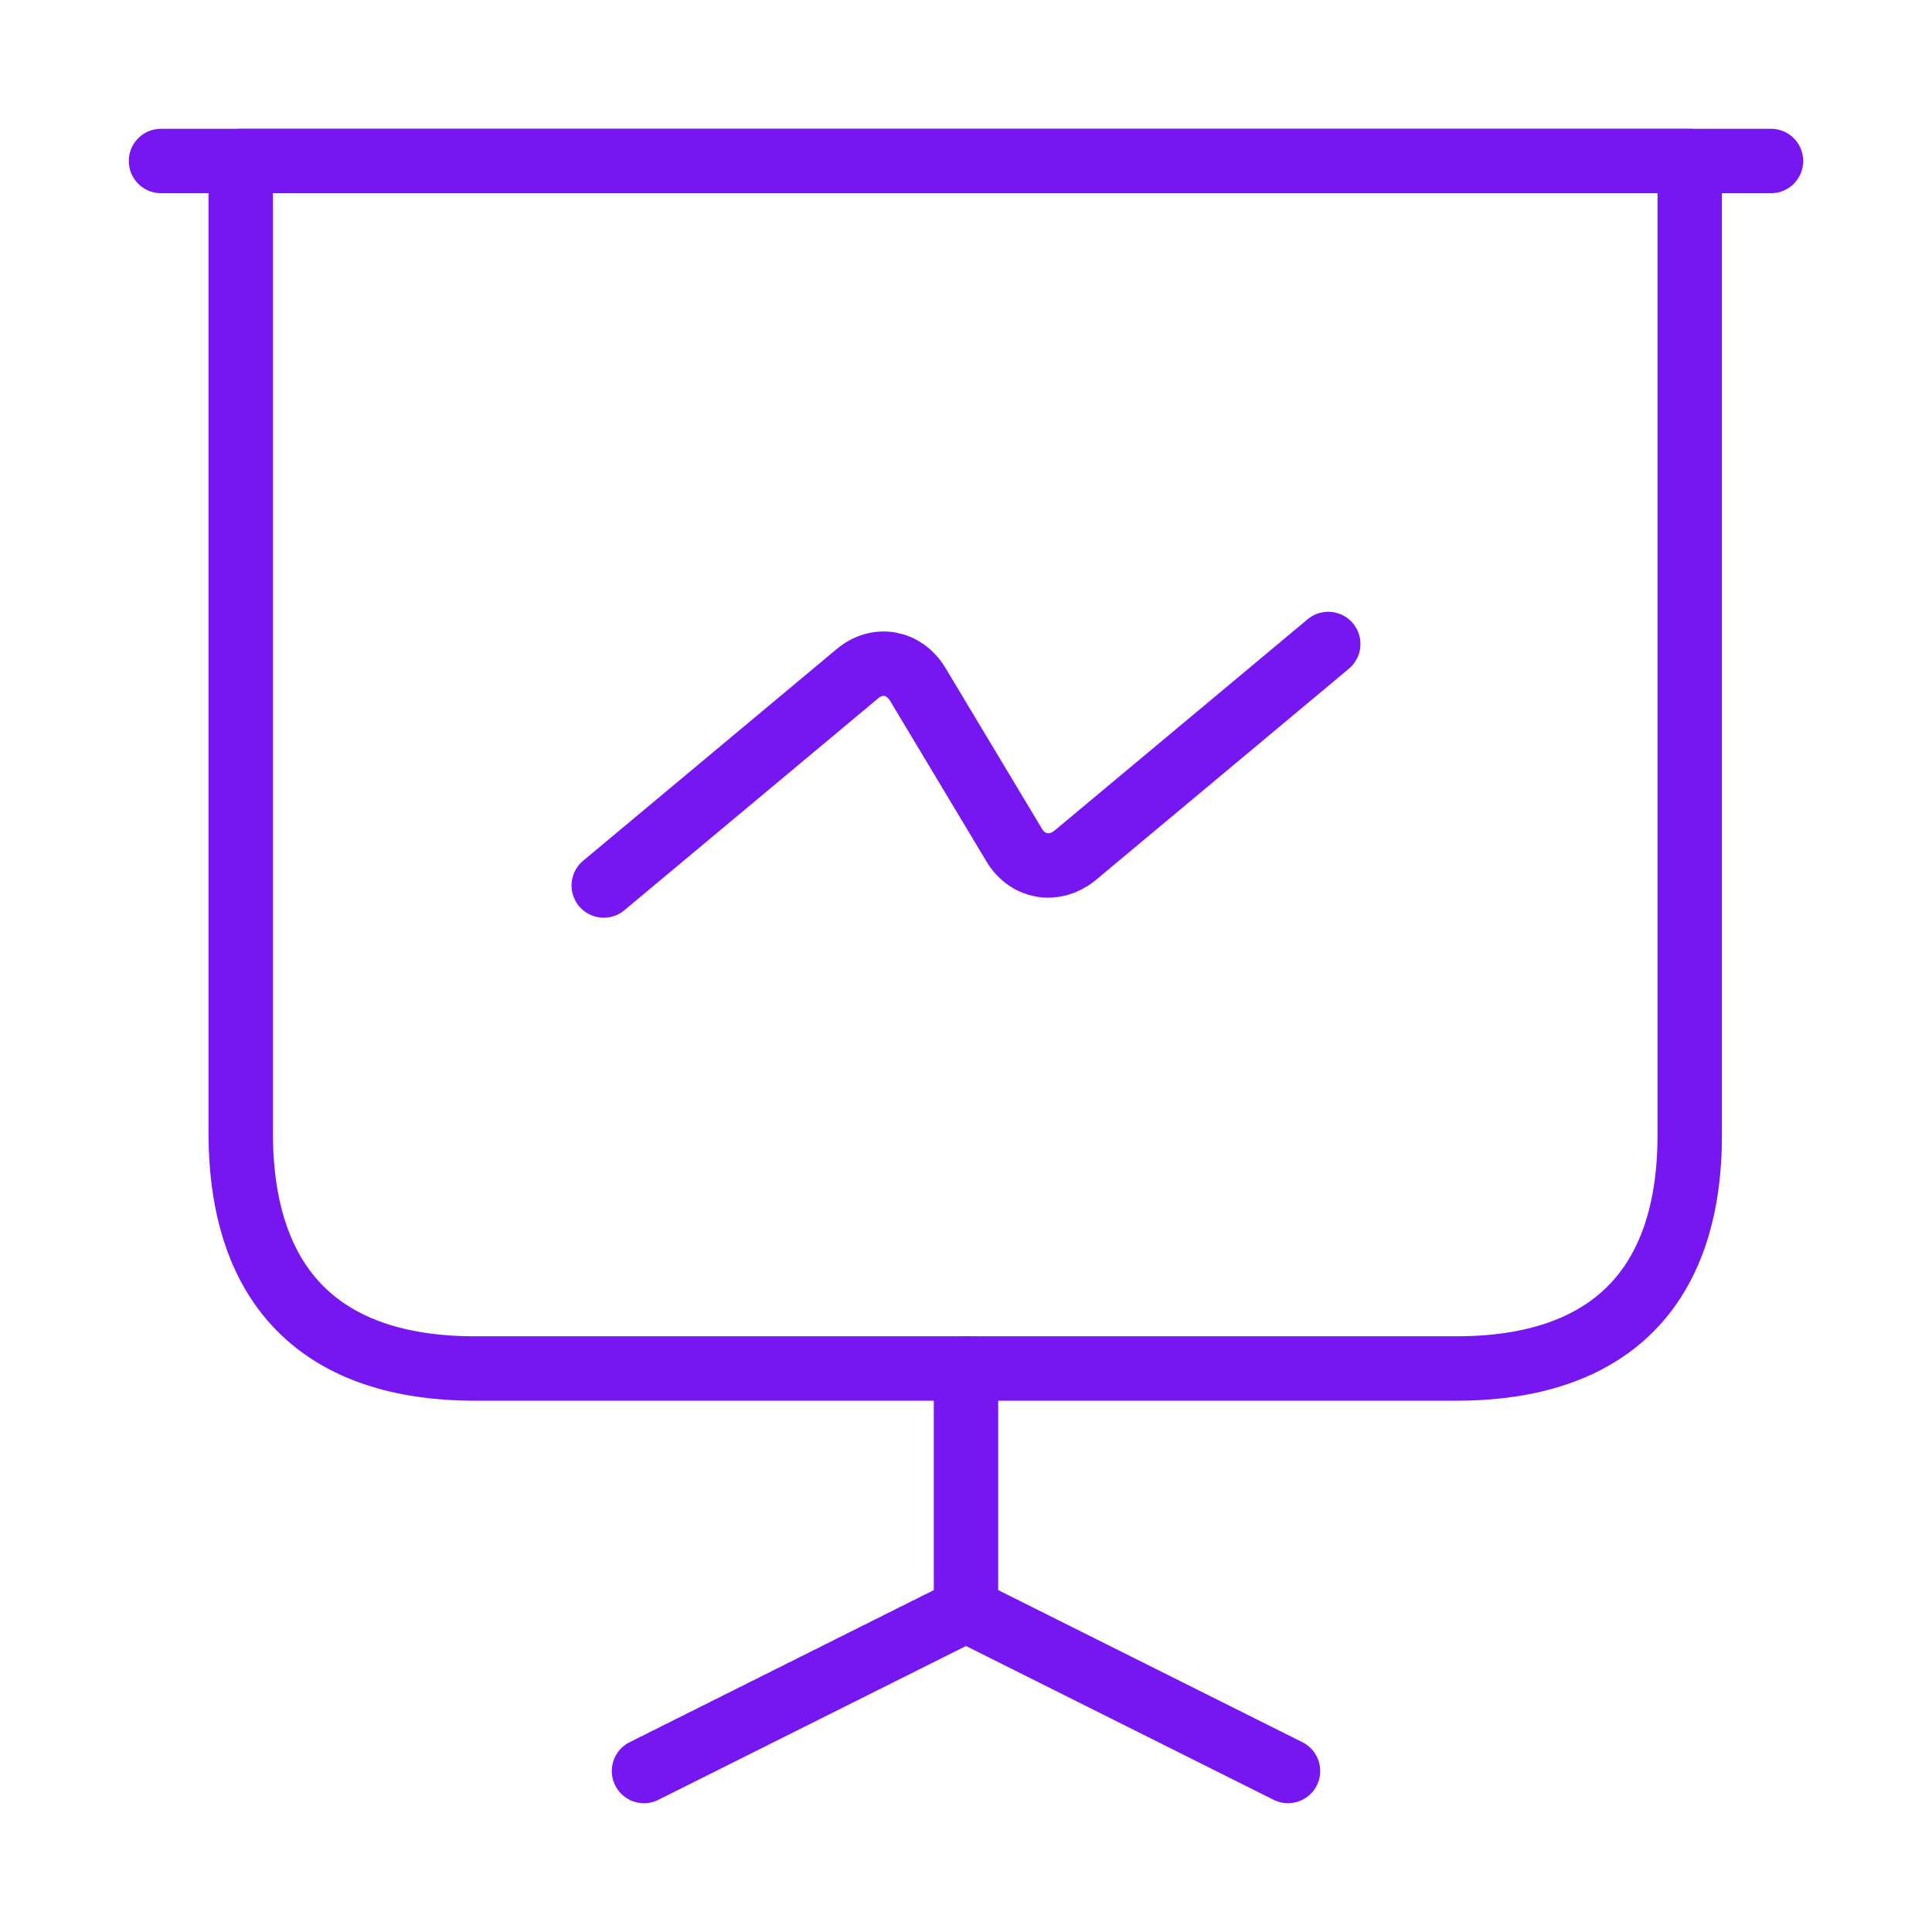 <svg width="60" height="60" viewBox="0 0 60 60" fill="none" xmlns="http://www.w3.org/2000/svg">
<path d="M14.751 42.5H45.226C49.976 42.5 52.476 40 52.476 35.25V5H7.476V35.25C7.501 40 10.001 42.5 14.751 42.5Z" stroke="#7616F0" stroke-width="2" stroke-miterlimit="10" stroke-linecap="round" stroke-linejoin="round"/>
<path d="M5 5H55" stroke="#7616F0" stroke-width="2" stroke-miterlimit="10" stroke-linecap="round" stroke-linejoin="round"/>
<path d="M20 55L30 50V42.5" stroke="#7616F0" stroke-width="2" stroke-miterlimit="10" stroke-linecap="round" stroke-linejoin="round"/>
<path d="M40 55L30 50" stroke="#7616F0" stroke-width="2" stroke-miterlimit="10" stroke-linecap="round" stroke-linejoin="round"/>
<path d="M18.75 27.5L26.625 20.925C27.25 20.4 28.075 20.55 28.5 21.25L31.5 26.25C31.925 26.95 32.75 27.075 33.375 26.575L41.25 20" stroke="#7616F0" stroke-width="2" stroke-miterlimit="10" stroke-linecap="round" stroke-linejoin="round"/>
</svg>
